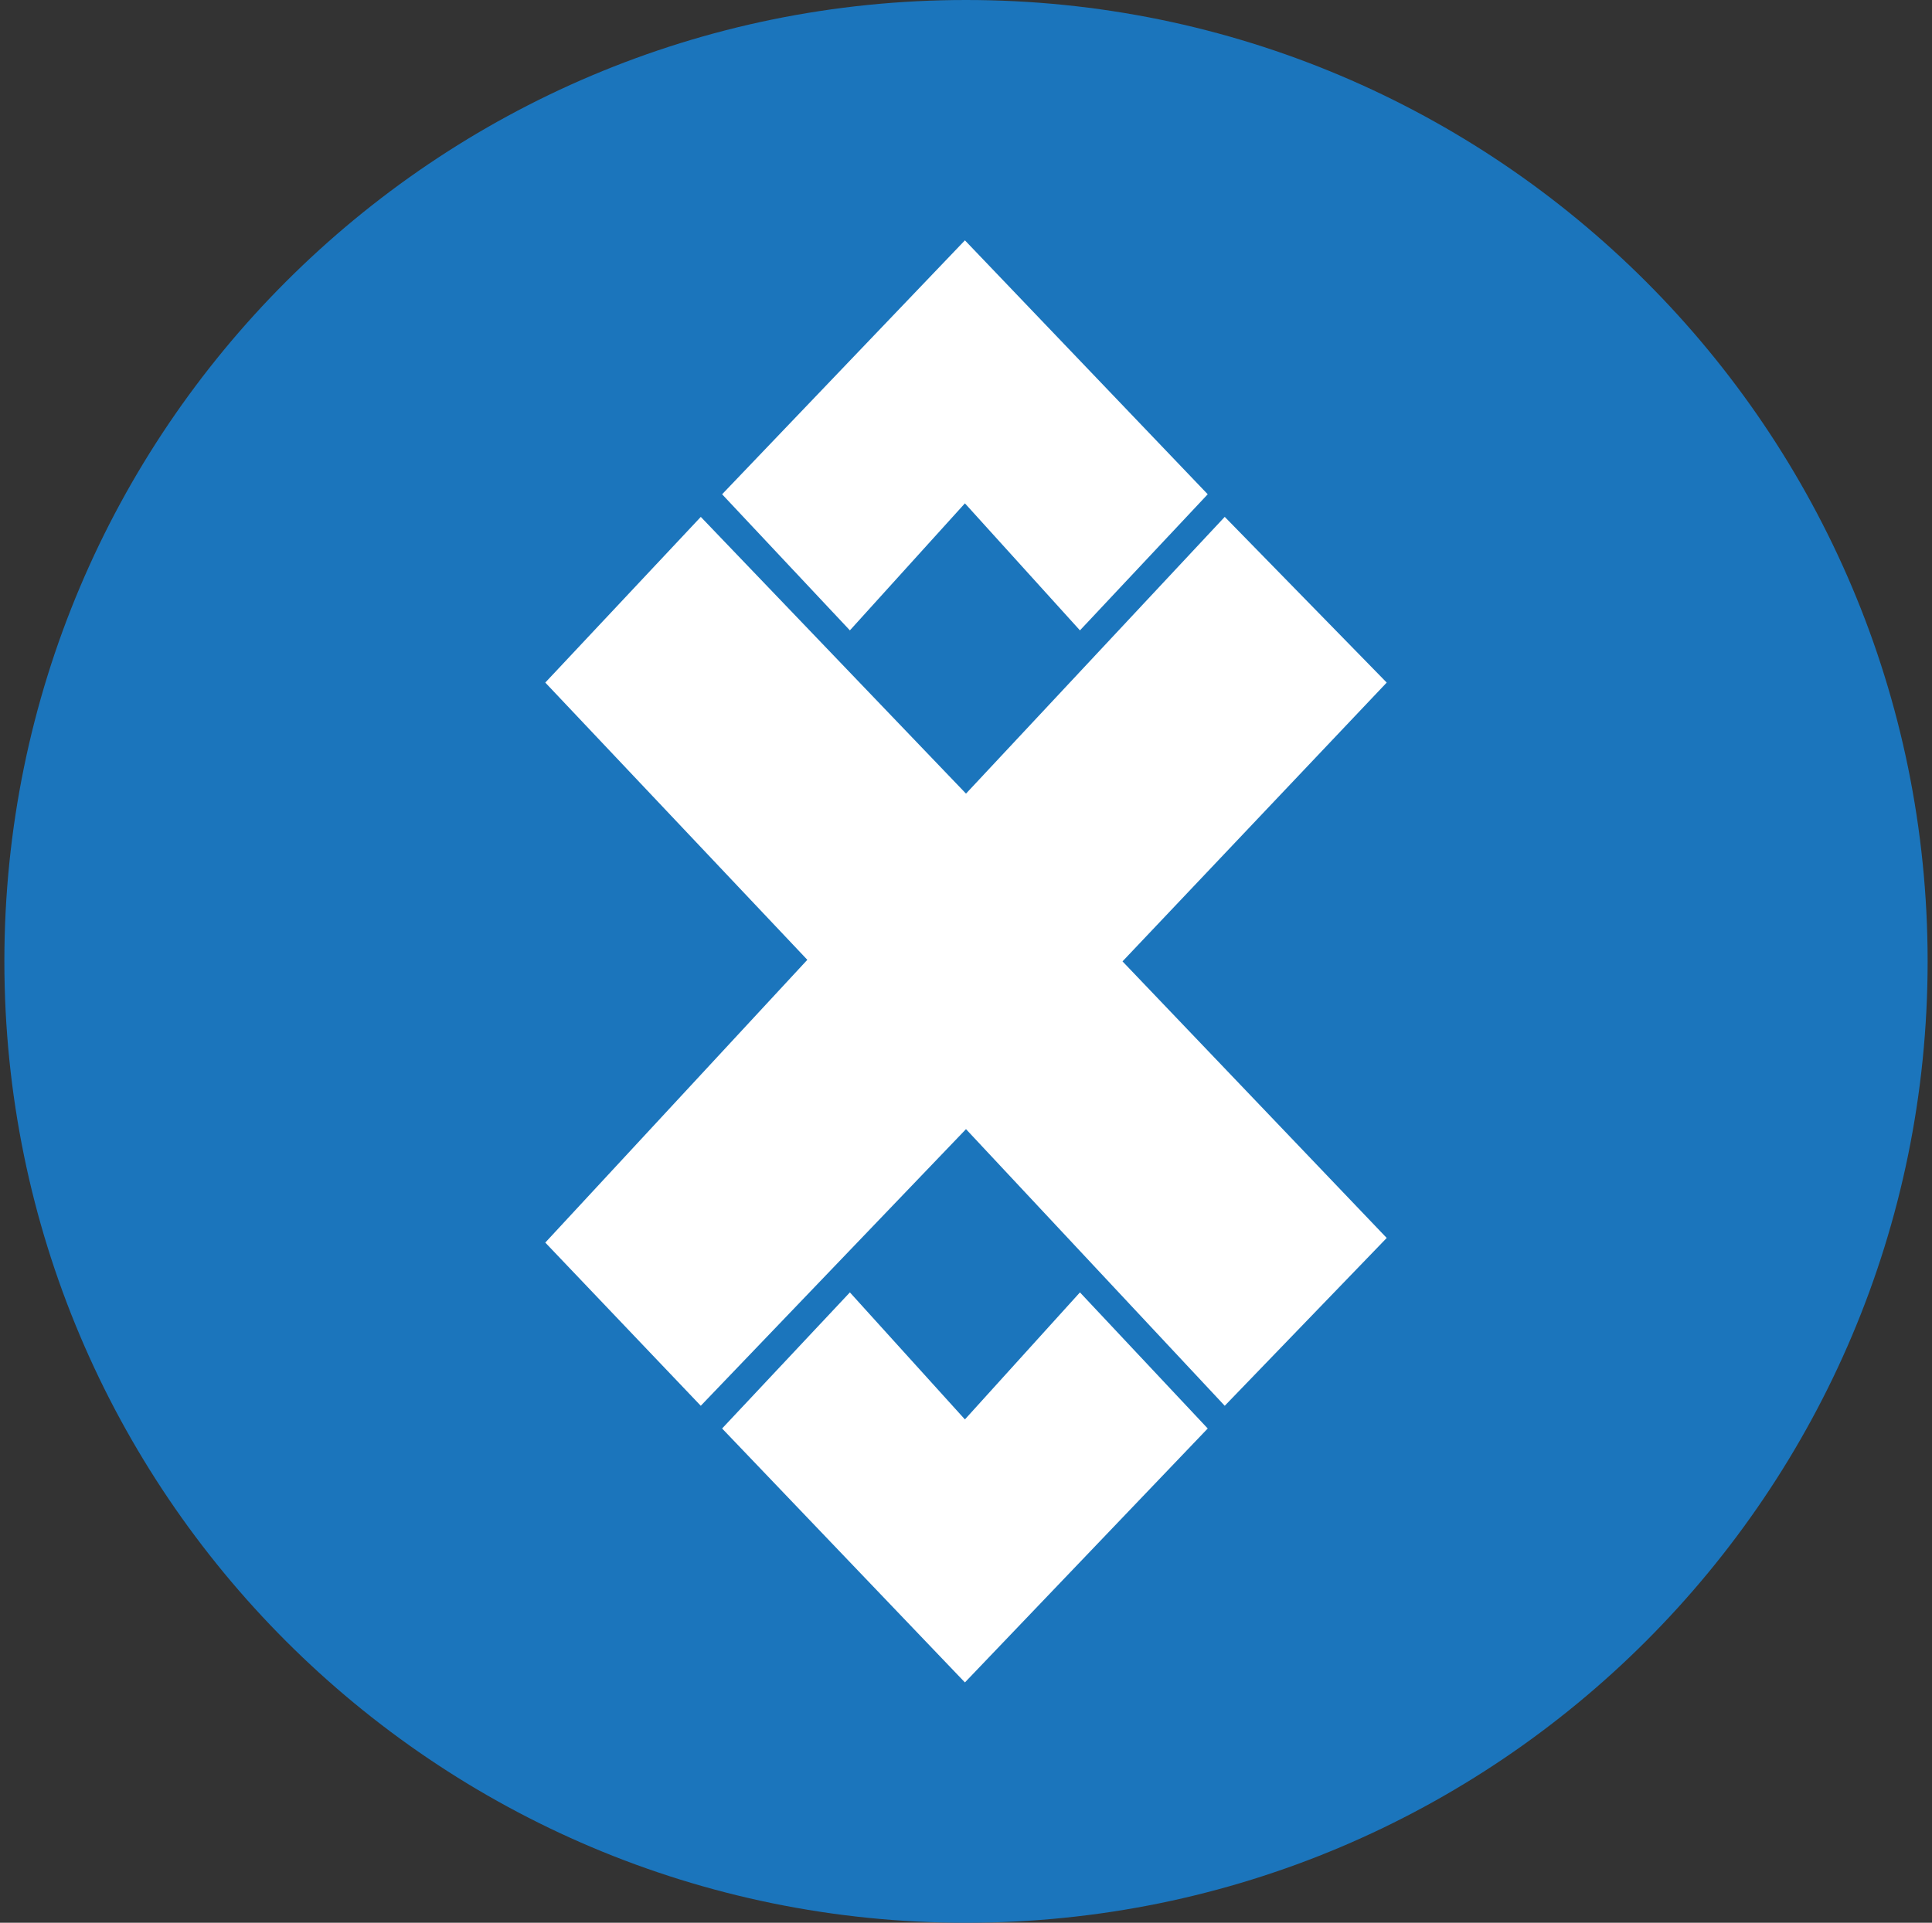 <svg width="221" height="220" viewBox="0 0 221 220" fill="none" xmlns="http://www.w3.org/2000/svg">
<rect x="0" y="0" width="221" height="220" fill="#333333" stroke="none"/>
<g clip-path="url(#clip0_2_21344)">
<path d="M110.5 220C171.251 220 220.5 170.751 220.5 110C220.5 49.249 171.251 0 110.5 0C49.749 0 0.5 49.249 0.5 110C0.5 170.751 49.749 220 110.5 220Z" fill="#1B75BC"/>
<path fill-rule="evenodd" clip-rule="evenodd" d="M80.161 59.139L110.5 90.805L140.097 59.139L158.625 78.1L128.403 110L158.625 141.646L140.097 160.848L110.5 129.195L80.161 160.848L62.375 142.175L92.35 109.821L62.375 78.1L80.161 59.146V59.139ZM82.601 56.554L110.376 27.5L138.151 56.554L123.535 72.126L110.376 57.592L97.218 72.126L82.601 56.554ZM82.601 163.446L97.218 147.874L110.376 162.408L123.535 147.874L138.151 163.446L110.376 192.5L82.601 163.446Z" fill="white"/>
</g>
<defs>
<clipPath id="clip0_2_21344">
<rect width="220" height="220" fill="white" transform="translate(0.5)"/>
</clipPath>
</defs>
</svg>

